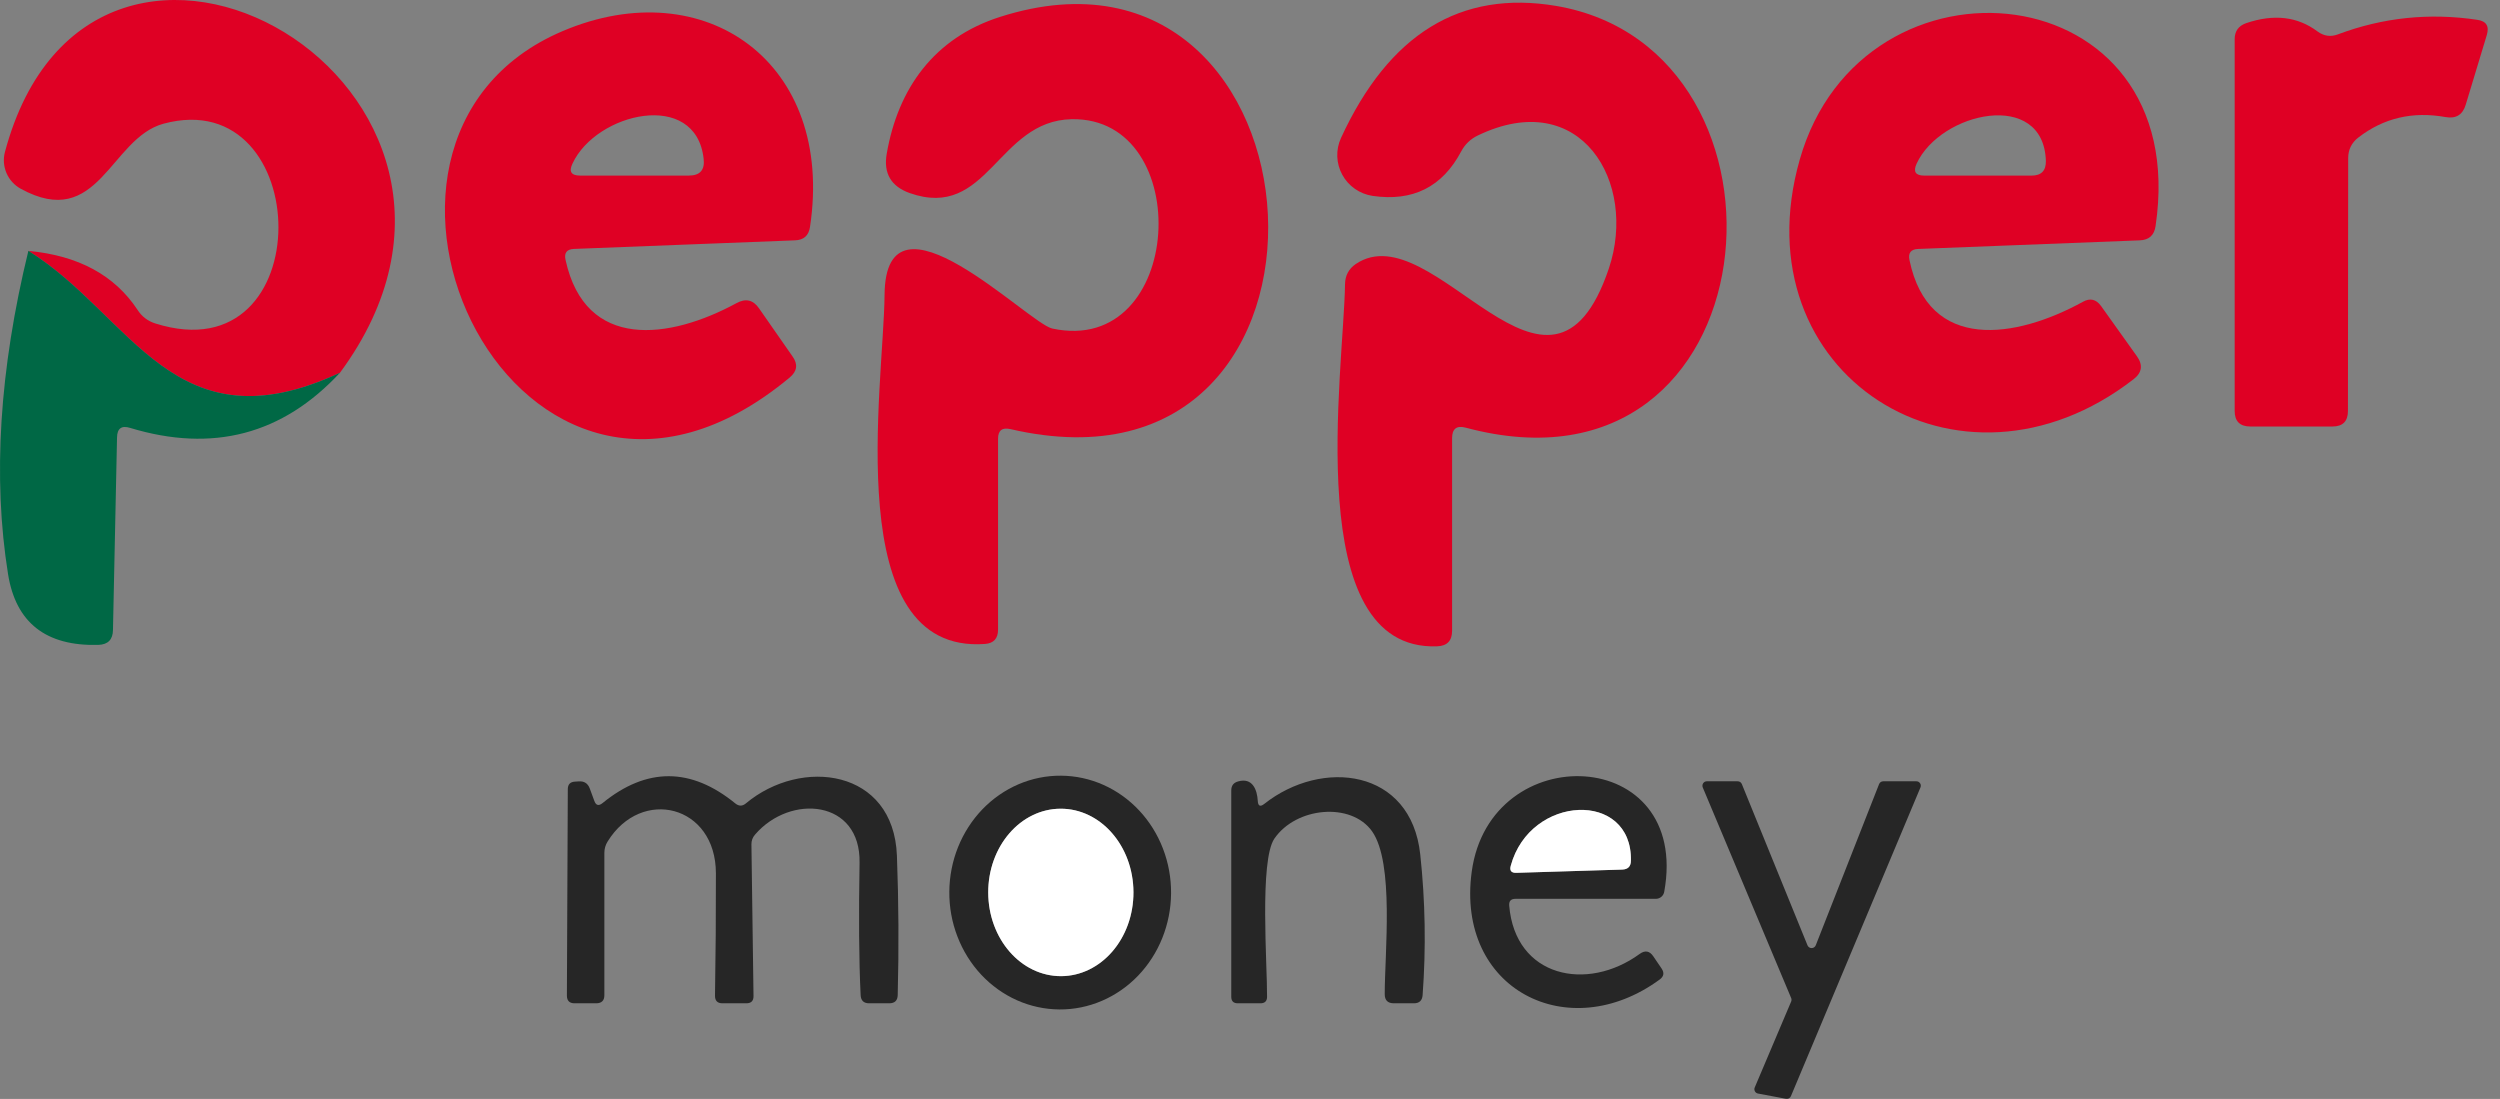 <svg width="91" height="40" viewBox="0 0 91 40" fill="none" xmlns="http://www.w3.org/2000/svg">
<rect x="0" y="0" width="91" height="40" fill="#808080" stroke="none"/>
<path d="M12.375 13.568C6.338 16.386 4.816 11.489 1.032 9.132C2.847 9.3 4.172 10.016 5.007 11.28C5.164 11.524 5.381 11.689 5.66 11.776C11.688 13.672 11.47 3.008 5.947 4.504C4.007 5.035 3.59 8.427 0.754 6.87C0.523 6.743 0.34 6.542 0.236 6.299C0.132 6.057 0.112 5.786 0.18 5.531C3.372 -6.403 20.047 3.173 12.375 13.568ZM36.329 15.968V22.918C36.329 23.243 36.17 23.417 35.851 23.44C30.554 23.823 32.172 14.029 32.198 10.732C32.233 6.453 37.425 11.767 38.304 11.959C43.123 12.994 43.531 4.252 39.008 4.339C36.303 4.391 35.964 8.036 33.111 7.027C32.433 6.783 32.154 6.308 32.276 5.6C32.685 3.226 33.998 1.382 36.399 0.616C48.637 -3.298 50.038 18.7 36.782 15.62C36.48 15.551 36.329 15.667 36.329 15.968Z" fill="#DF0024"/>
<path d="M52.856 15.95V22.961C52.856 23.326 52.673 23.515 52.308 23.526C47.333 23.709 48.916 13.489 48.959 10.34C48.965 10.027 49.096 9.783 49.351 9.609C52.186 7.704 56.413 16.141 58.562 9.774C59.614 6.643 57.544 3.129 53.795 4.93C53.529 5.057 53.326 5.251 53.187 5.512C52.502 6.805 51.427 7.345 49.959 7.13C49.729 7.095 49.51 7.008 49.319 6.874C49.127 6.741 48.97 6.565 48.859 6.361C48.747 6.157 48.685 5.93 48.677 5.698C48.669 5.466 48.715 5.236 48.811 5.025C50.557 1.233 53.166 -0.37 56.64 0.215C66.034 1.807 64.633 18.594 53.352 15.567C53.021 15.48 52.856 15.608 52.856 15.95ZM20.586 9.461C21.308 12.775 24.37 12.358 26.805 11.036C27.142 10.85 27.417 10.914 27.631 11.227L28.849 12.975C29.052 13.259 29.017 13.515 28.745 13.741C18.838 21.987 10.983 5.156 20.49 1.128C25.666 -1.063 30.389 2.285 29.484 8.261C29.438 8.574 29.258 8.736 28.945 8.748L20.89 9.061C20.63 9.073 20.528 9.206 20.586 9.461ZM25.613 5.782C25.335 3.242 21.699 4.095 20.838 5.956C20.699 6.246 20.792 6.391 21.117 6.391H25.074C25.48 6.391 25.66 6.188 25.613 5.782Z" fill="#DF0024"/>
<path d="M69.504 9.462C70.2 12.837 73.383 12.324 75.819 10.985C76.08 10.839 76.3 10.892 76.48 11.141L77.784 12.968C78.011 13.287 77.97 13.565 77.663 13.803C71.313 18.726 63.285 13.62 65.511 5.809C67.79 -2.202 79.837 -1.036 78.463 8.227C78.416 8.564 78.222 8.738 77.88 8.749L69.817 9.062C69.556 9.074 69.452 9.207 69.504 9.462ZM74.47 5.861C74.392 3.234 70.635 4.07 69.765 5.957C69.631 6.247 69.724 6.392 70.043 6.392H73.949C74.302 6.392 74.476 6.215 74.47 5.861ZM85.1 1.251C86.735 0.637 88.425 0.46 90.171 0.721C90.501 0.767 90.617 0.953 90.519 1.277L89.753 3.809C89.643 4.18 89.396 4.33 89.014 4.261C87.819 4.046 86.761 4.296 85.839 5.009C85.595 5.2 85.474 5.45 85.474 5.757L85.465 14.96C85.465 15.336 85.276 15.525 84.9 15.525H81.916C81.533 15.525 81.342 15.336 81.342 14.96V1.425C81.342 1.135 81.481 0.941 81.76 0.843C82.768 0.5 83.635 0.602 84.36 1.147C84.592 1.315 84.839 1.35 85.1 1.251Z" fill="#DF0024"/>
<path d="M1.033 9.131C4.816 11.488 6.339 16.385 12.375 13.567C10.287 15.817 7.742 16.487 4.738 15.576C4.425 15.478 4.265 15.594 4.26 15.924L4.112 22.935C4.106 23.283 3.929 23.462 3.581 23.474C1.673 23.526 0.577 22.668 0.293 20.899C-0.269 17.385 -0.023 13.463 1.033 9.131Z" fill="#006845"/>
<path d="M21.933 29.232C23.54 27.923 25.151 27.928 26.767 29.246C26.897 29.351 27.026 29.349 27.152 29.242C29.168 27.559 32.529 27.986 32.648 31.148C32.712 32.831 32.721 34.52 32.677 36.216C32.673 36.419 32.571 36.52 32.368 36.52H31.636C31.439 36.52 31.336 36.42 31.327 36.221C31.266 34.959 31.254 33.355 31.288 31.409C31.336 29.108 28.769 28.885 27.485 30.378C27.393 30.482 27.349 30.603 27.352 30.739L27.428 36.254C27.431 36.431 27.344 36.52 27.167 36.52H26.297C26.113 36.52 26.023 36.426 26.026 36.239C26.051 34.747 26.062 33.262 26.059 31.785C26.054 29.299 23.349 28.638 22.118 30.63C22.039 30.756 21.999 30.894 21.999 31.043V36.225C21.999 36.422 21.899 36.52 21.7 36.52H20.915C20.728 36.52 20.635 36.426 20.635 36.239L20.668 28.719C20.671 28.554 20.754 28.465 20.915 28.452L21.063 28.443C21.262 28.427 21.397 28.513 21.467 28.7L21.633 29.151C21.693 29.319 21.793 29.346 21.933 29.232Z" fill="#262626"/>
<path d="M38.562 36.744C38.031 36.74 37.507 36.627 37.019 36.41C36.531 36.192 36.088 35.876 35.716 35.478C35.344 35.08 35.05 34.609 34.851 34.091C34.651 33.574 34.551 33.02 34.555 32.461C34.559 31.902 34.667 31.349 34.873 30.835C35.08 30.32 35.381 29.853 35.758 29.46C36.136 29.068 36.583 28.758 37.074 28.547C37.565 28.337 38.091 28.231 38.621 28.235C39.151 28.238 39.675 28.352 40.163 28.569C40.651 28.787 41.094 29.103 41.466 29.501C41.838 29.898 42.132 30.37 42.331 30.887C42.531 31.405 42.631 31.959 42.627 32.518C42.619 33.646 42.186 34.725 41.424 35.518C40.661 36.31 39.632 36.752 38.562 36.744ZM38.625 35.532C38.972 35.531 39.316 35.451 39.636 35.296C39.956 35.142 40.247 34.917 40.491 34.633C40.736 34.349 40.929 34.012 41.061 33.642C41.192 33.272 41.259 32.875 41.258 32.475C41.255 31.667 40.974 30.893 40.476 30.323C39.979 29.753 39.305 29.435 38.604 29.437C38.257 29.438 37.914 29.518 37.593 29.673C37.273 29.827 36.983 30.052 36.738 30.336C36.494 30.62 36.3 30.957 36.169 31.327C36.037 31.697 35.97 32.094 35.971 32.494C35.974 33.302 36.256 34.076 36.753 34.646C37.251 35.216 37.924 35.534 38.625 35.532Z" fill="#262626"/>
<path d="M46.021 29.261C48.113 27.607 51.36 27.968 51.697 31.101C51.881 32.803 51.91 34.511 51.783 36.226C51.767 36.422 51.661 36.52 51.465 36.52H50.737C50.515 36.52 50.404 36.41 50.404 36.188C50.404 34.69 50.756 31.41 49.943 30.259C49.183 29.19 47.181 29.37 46.387 30.526C45.84 31.329 46.13 35.142 46.121 36.283C46.121 36.441 46.04 36.52 45.879 36.52H45.056C44.898 36.52 44.818 36.441 44.818 36.283V28.771C44.818 28.597 44.902 28.488 45.07 28.443C45.589 28.296 45.76 28.743 45.783 29.152C45.793 29.342 45.872 29.378 46.021 29.261ZM54.935 32.964C55.154 35.579 57.773 36.116 59.684 34.723C59.881 34.581 60.047 34.611 60.183 34.814L60.483 35.256C60.587 35.411 60.564 35.544 60.412 35.655C57.089 38.089 52.986 36.021 53.571 31.728C54.236 26.841 61.548 27.126 60.578 32.46C60.566 32.532 60.528 32.597 60.473 32.644C60.417 32.691 60.346 32.717 60.274 32.717H55.163C54.998 32.717 54.922 32.8 54.935 32.964ZM59.366 31.334C59.423 28.762 55.7 28.909 54.992 31.51C54.941 31.69 55.009 31.777 55.196 31.771L59.047 31.652C59.256 31.646 59.362 31.54 59.366 31.334ZM68.546 28.439H69.758C69.784 28.439 69.81 28.446 69.834 28.458C69.857 28.471 69.876 28.489 69.891 28.511C69.906 28.533 69.914 28.558 69.917 28.585C69.919 28.611 69.915 28.638 69.905 28.662L65.189 39.901C65.175 39.935 65.149 39.963 65.116 39.98C65.083 39.998 65.045 40.003 65.009 39.996L63.991 39.805C63.967 39.801 63.945 39.791 63.925 39.777C63.906 39.763 63.889 39.744 63.878 39.722C63.867 39.701 63.86 39.677 63.859 39.653C63.858 39.629 63.863 39.604 63.873 39.582L65.199 36.454C65.215 36.414 65.215 36.37 65.199 36.33L61.98 28.662C61.97 28.638 61.966 28.611 61.969 28.585C61.971 28.558 61.98 28.533 61.995 28.511C62.009 28.489 62.029 28.471 62.052 28.458C62.075 28.446 62.101 28.439 62.128 28.439H63.25C63.282 28.438 63.314 28.447 63.341 28.465C63.368 28.483 63.389 28.508 63.402 28.538L65.793 34.41C65.805 34.439 65.826 34.465 65.853 34.483C65.879 34.501 65.911 34.51 65.943 34.51C65.975 34.51 66.007 34.501 66.033 34.483C66.06 34.465 66.081 34.439 66.093 34.41L68.398 28.543C68.41 28.513 68.43 28.487 68.456 28.468C68.482 28.45 68.513 28.439 68.546 28.439Z" fill="#262626"/>
<path d="M35.971 32.493C35.977 34.176 37.165 35.537 38.625 35.532C40.085 35.526 41.264 34.158 41.258 32.475C41.252 30.792 40.064 29.432 38.604 29.437C37.144 29.442 35.965 30.811 35.971 32.493Z" fill="white"/>
<path d="M54.992 31.51C55.7 28.91 59.423 28.762 59.365 31.334C59.362 31.54 59.256 31.646 59.047 31.653L55.196 31.771C55.009 31.778 54.941 31.691 54.992 31.51Z" fill="white"/>
</svg>
